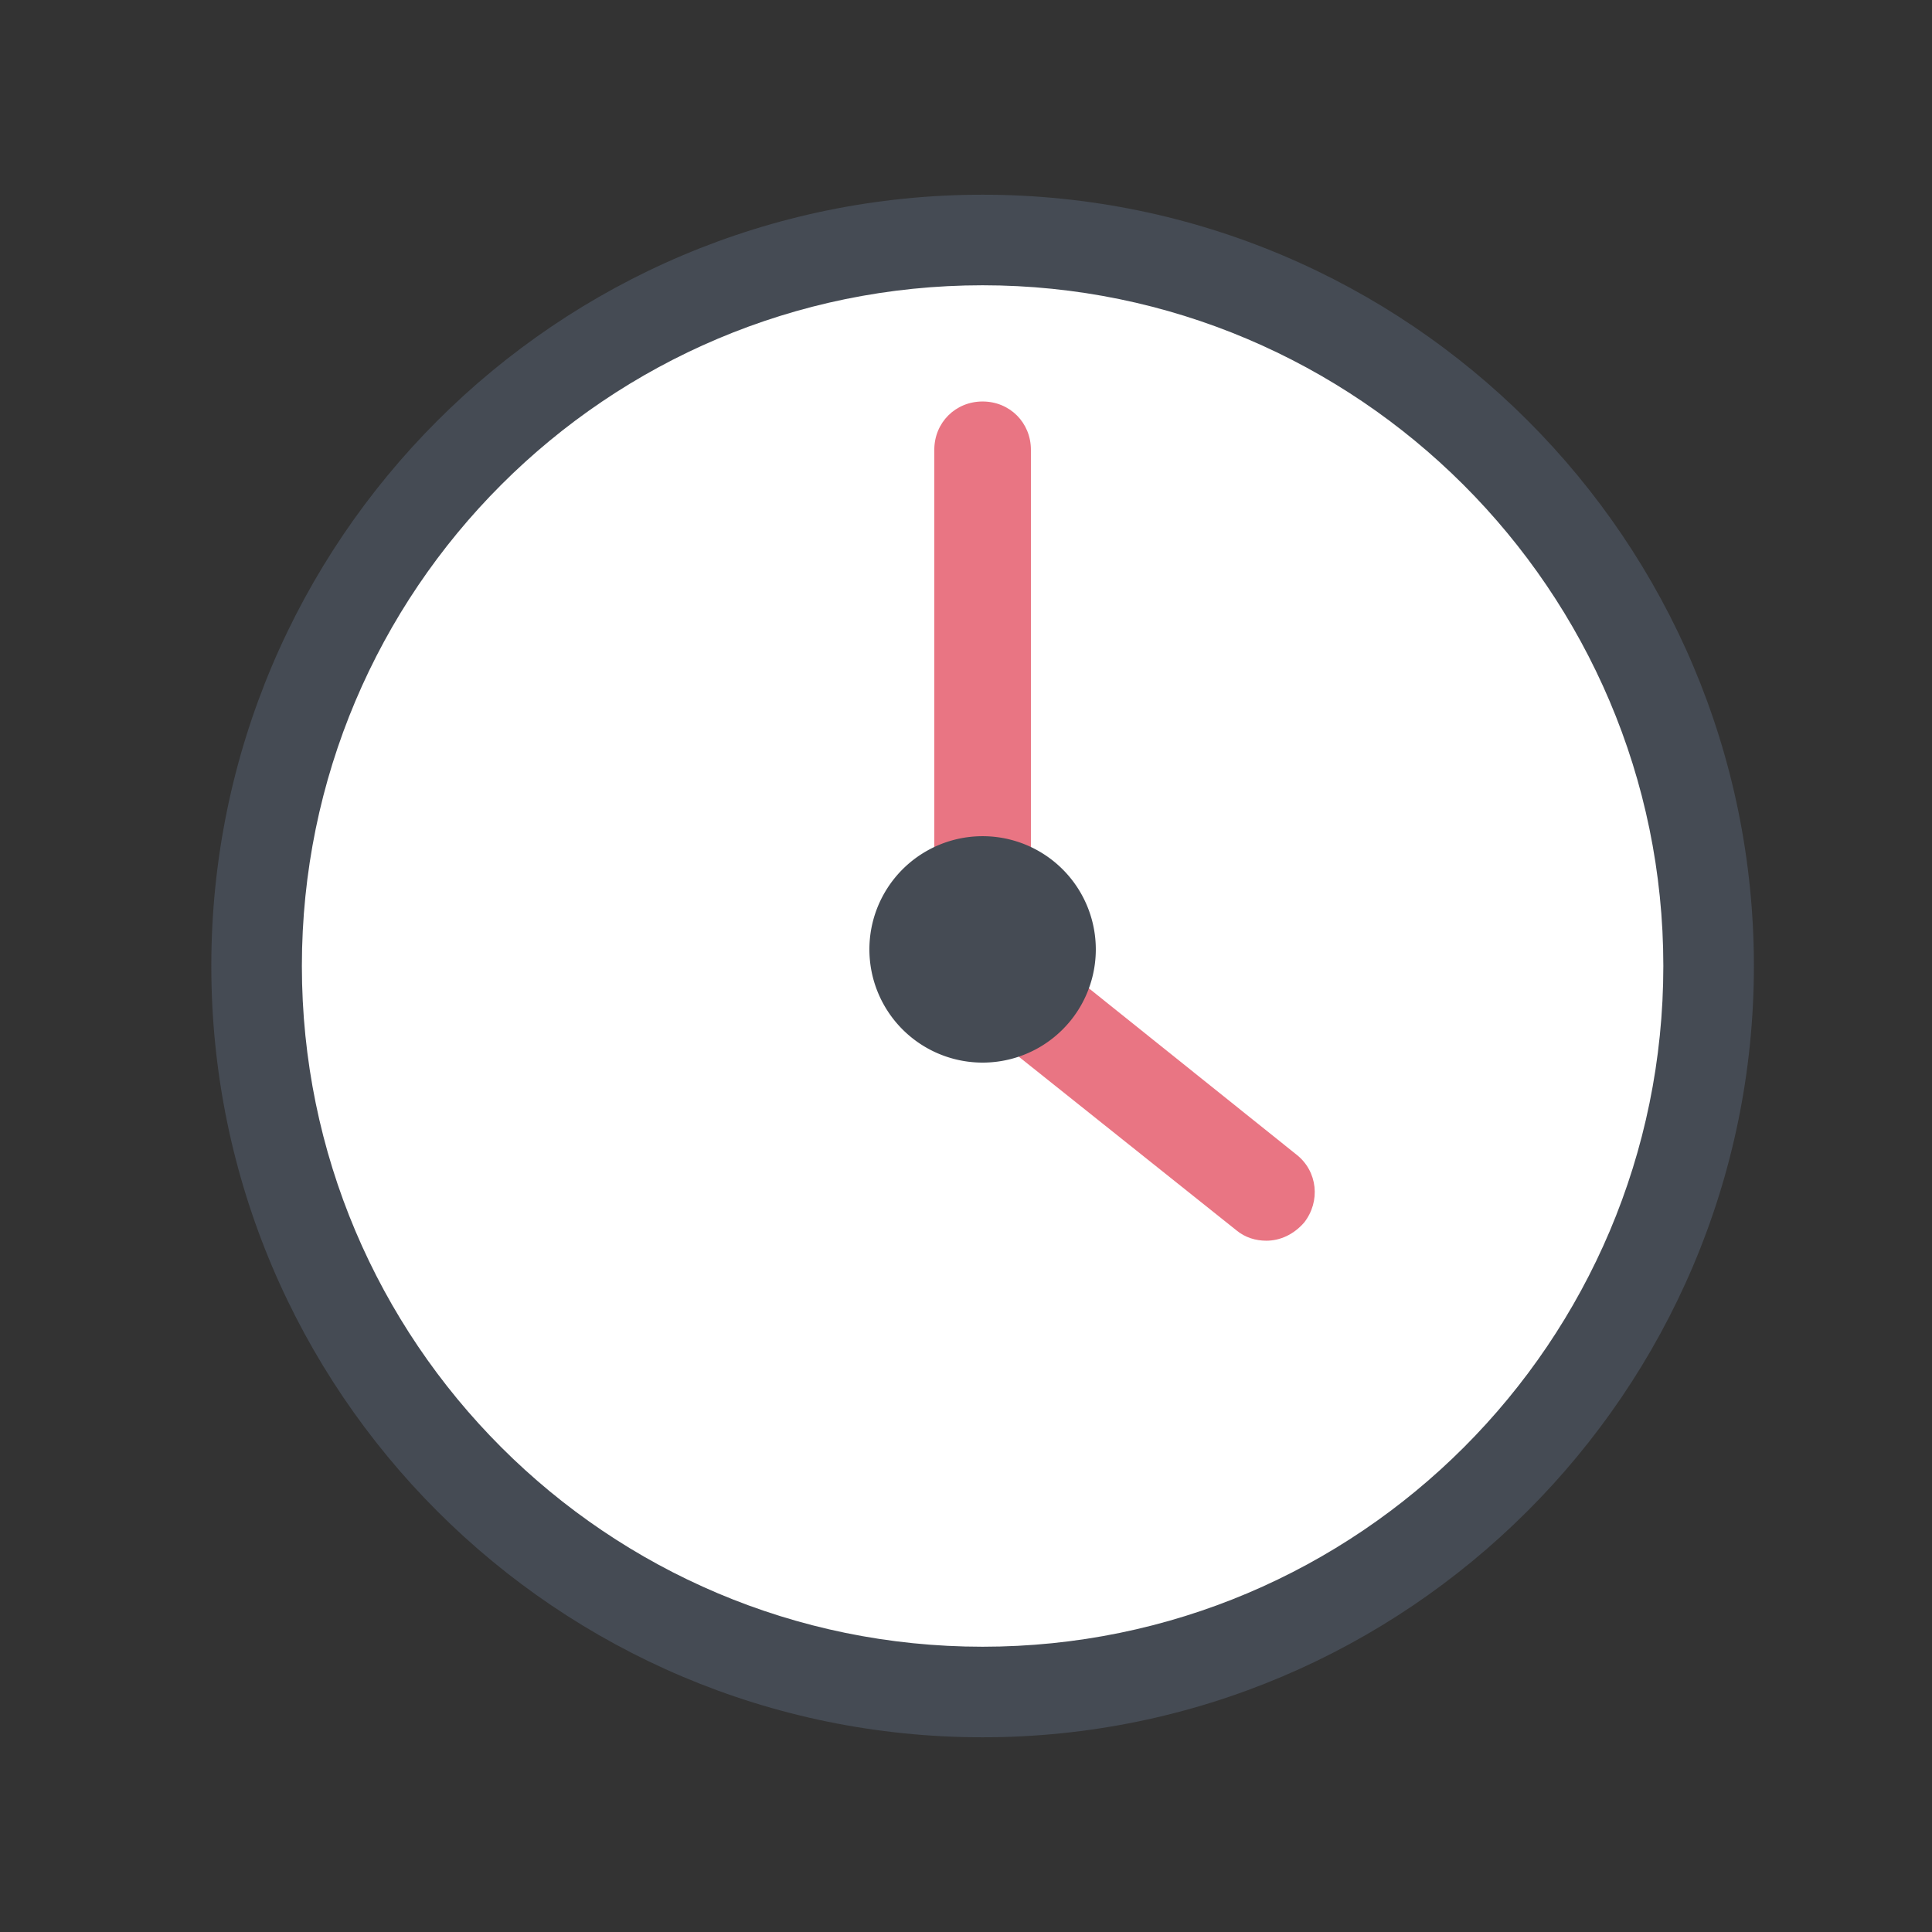 <svg xmlns="http://www.w3.org/2000/svg" viewBox="0 0 128 128" width="50px" height="50px">
  <rect x="0" y="0" width="128" height="128" fill="#333333" stroke="none"/>
  <path fill="#FFF" d="M65.1,15.9C38.5,15.9,17,37.4,17,64s21.5,48.1,48.1,48.1s48.1-21.5,48.1-48.1S91.6,15.9,65.1,15.9z" />
  <path fill="#454B54" d="M65.1,115.1C36.9,115.1,14,92.2,14,64s22.9-51.1,51.1-51.1s51.1,22.9,51.1,51.1S93.2,115.1,65.1,115.1z M65.1,18.9C40.2,18.9,20,39.1,20,64s20.2,45.1,45.1,45.1s45.1-20.2,45.1-45.1S89.9,18.9,65.1,18.9z" />
  <path fill="#E97583" d="M83.9,82.2c-0.7,0-1.4-0.2-2-0.7l-18.8-15c-0.8-0.6-1.2-1.5-1.2-2.5V29.8c0-1.8,1.4-3.2,3.2-3.2c1.8,0,3.2,1.4,3.2,3.2v32.6l17.6,14.1c1.4,1.1,1.6,3.1,0.5,4.5C85.7,81.8,84.8,82.2,83.9,82.2z" />
  <path fill="#454B54" d="M65.1 55.4A7.5 7.5 0 1 0 65.1 70.4A7.5 7.5 0 1 0 65.1 55.4Z" />
</svg>